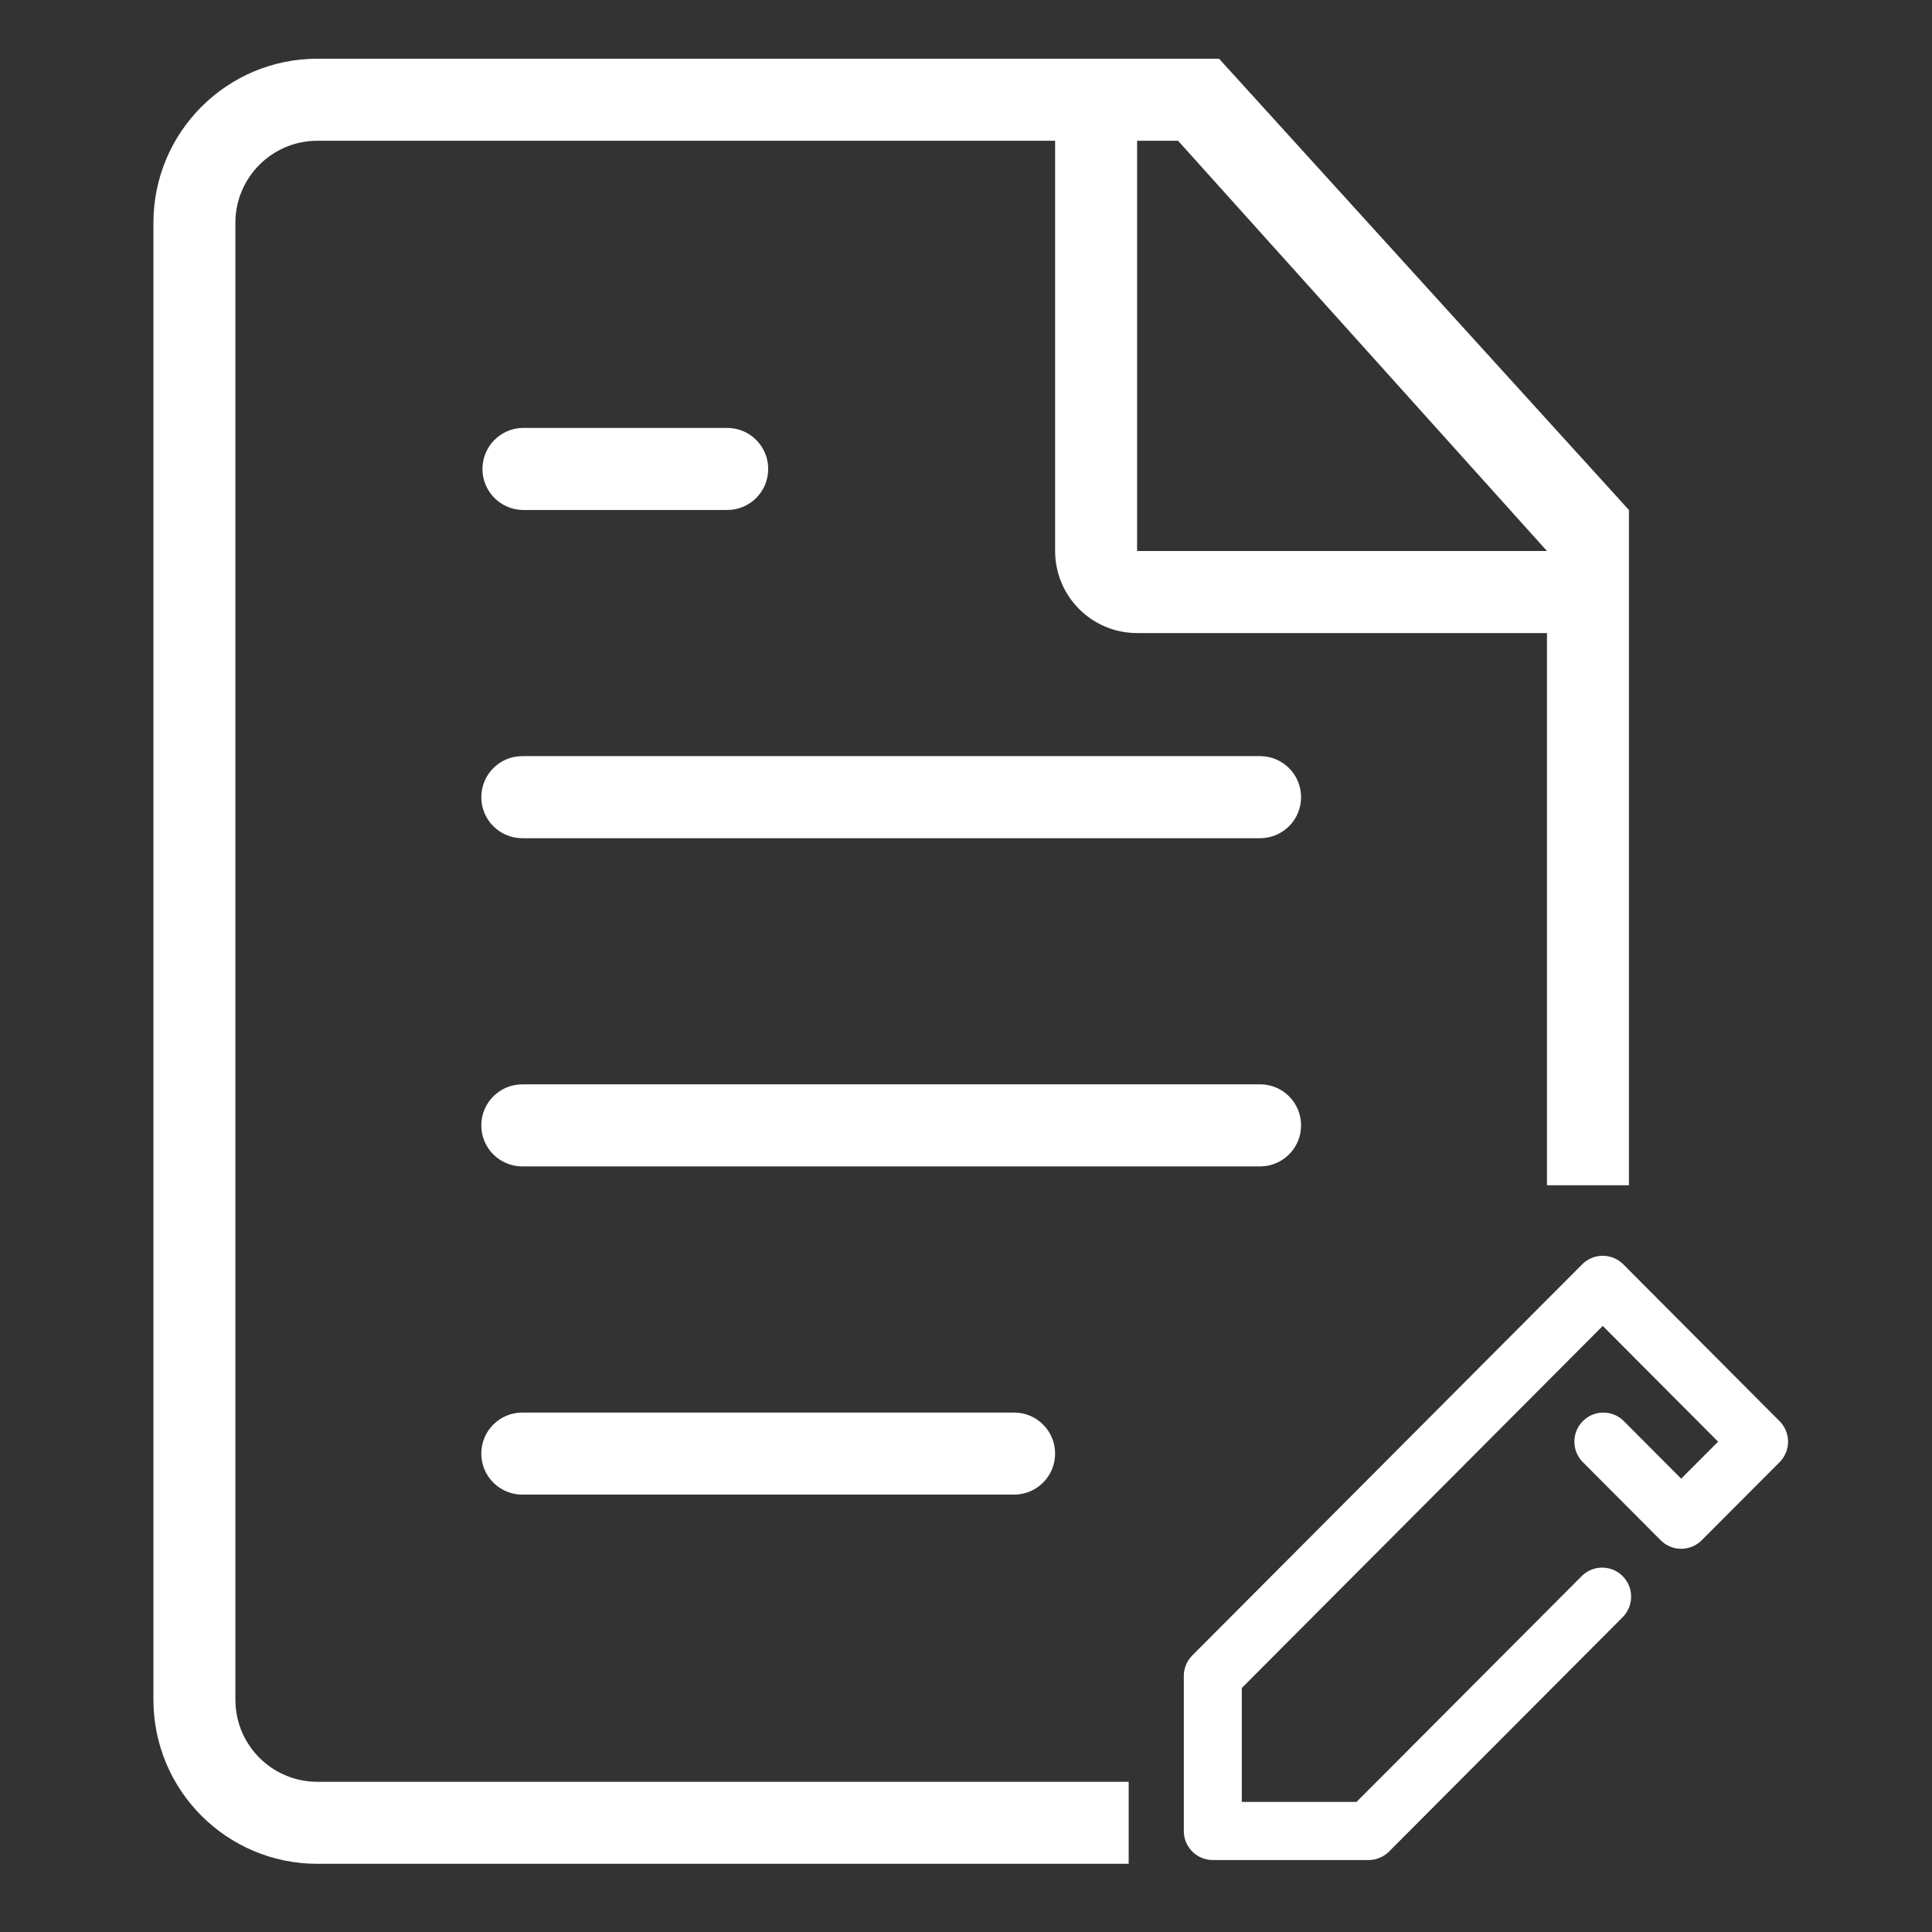 <?xml version="1.0" standalone="no"?><!DOCTYPE svg PUBLIC "-//W3C//DTD SVG 1.1//EN" "http://www.w3.org/Graphics/SVG/1.1/DTD/svg11.dtd"><svg t="1557914566672" class="icon" style="" viewBox="0 0 1024 1024" version="1.1" xmlns="http://www.w3.org/2000/svg" p-id="5455" xmlns:xlink="http://www.w3.org/1999/xlink" width="200" height="200"><rect x="0" y="0" width="1024" height="1024" fill="#333333" stroke="none"/><defs><style type="text/css"></style></defs><path d="M537.506 748.685H276.821c-11.997 0-21.723 9.734-21.723 21.743 0 12.009 9.725 21.744 21.723 21.744h260.684c11.998 0 21.724-9.735 21.724-21.744s-9.726-21.744-21.724-21.744zM276.821 270.297h108.627c11.998 0 21.724-9.735 21.724-21.744s-9.726-21.744-21.724-21.744H276.821c-11.731 0.348-21.107 9.951-21.107 21.744 0 11.794 9.377 21.396 21.075 21.744h0.032z m391.046 304.434H276.821c-11.997 0-21.723 9.735-21.723 21.744s9.725 21.743 21.723 21.743h391.046c12.003 0 21.732-9.739 21.732-21.752 0-12.014-9.73-21.753-21.732-21.753v0.018zM276.82 444.267h391.046c12.003 0 21.732-9.74 21.732-21.753 0-12.014-9.73-21.752-21.732-21.752H276.82c-12 0-21.715 9.741-21.715 21.752 0 12.011 9.716 21.753 21.715 21.753zM168.212 31.123C120.222 31.123 81.318 70.063 81.318 118.098v782.785C81.318 948.919 120.222 987.859 168.212 987.859h430.013v-43.47H168.212c-23.995 0-43.448-19.471-43.448-43.49V118.098c0-24.018 19.453-43.488 43.448-43.488h391.027v217.439c0 24.018 19.452 43.49 43.448 43.49h217.238V628.214H863.373V270.315L646.135 31.122l-477.923 0.001zM602.686 292.051V74.61h21.715l195.522 217.439H602.684h0.001z" p-id="5456" fill="#ffffff"></path><path d="M910.632 764.115l-61.139-61.341L658.171 894.682v60.366h60.813l119.321-119.647c5.995-6.026 15.743-6.026 21.73-0.01 5.989 5.99 5.989 15.711 0.005 21.757L736.2 981.381a15.434 15.434 0 0 1-10.852 4.47H642.811c-8.483 0-15.36-6.904-15.36-15.401v-82.165c0-4.066 1.612-7.962 4.485-10.864l206.707-207.35a15.434 15.434 0 0 1 10.852-4.47c4.079 0 7.983 1.623 10.875 4.517l82.842 83.131A15.398 15.398 0 0 1 947.702 764.118c0 4.076-1.62 8.001-4.486 10.865l-41.283 41.387a15.366 15.366 0 0 1-10.87 4.511 15.372 15.372 0 0 1-10.876-4.518l-41.24-41.385c-5.981-6.011-5.981-15.731 0-21.743 5.995-6.026 15.743-6.026 21.735-0.002l30.385 30.494 19.566-19.612z" p-id="5457" fill="#ffffff"></path></svg>